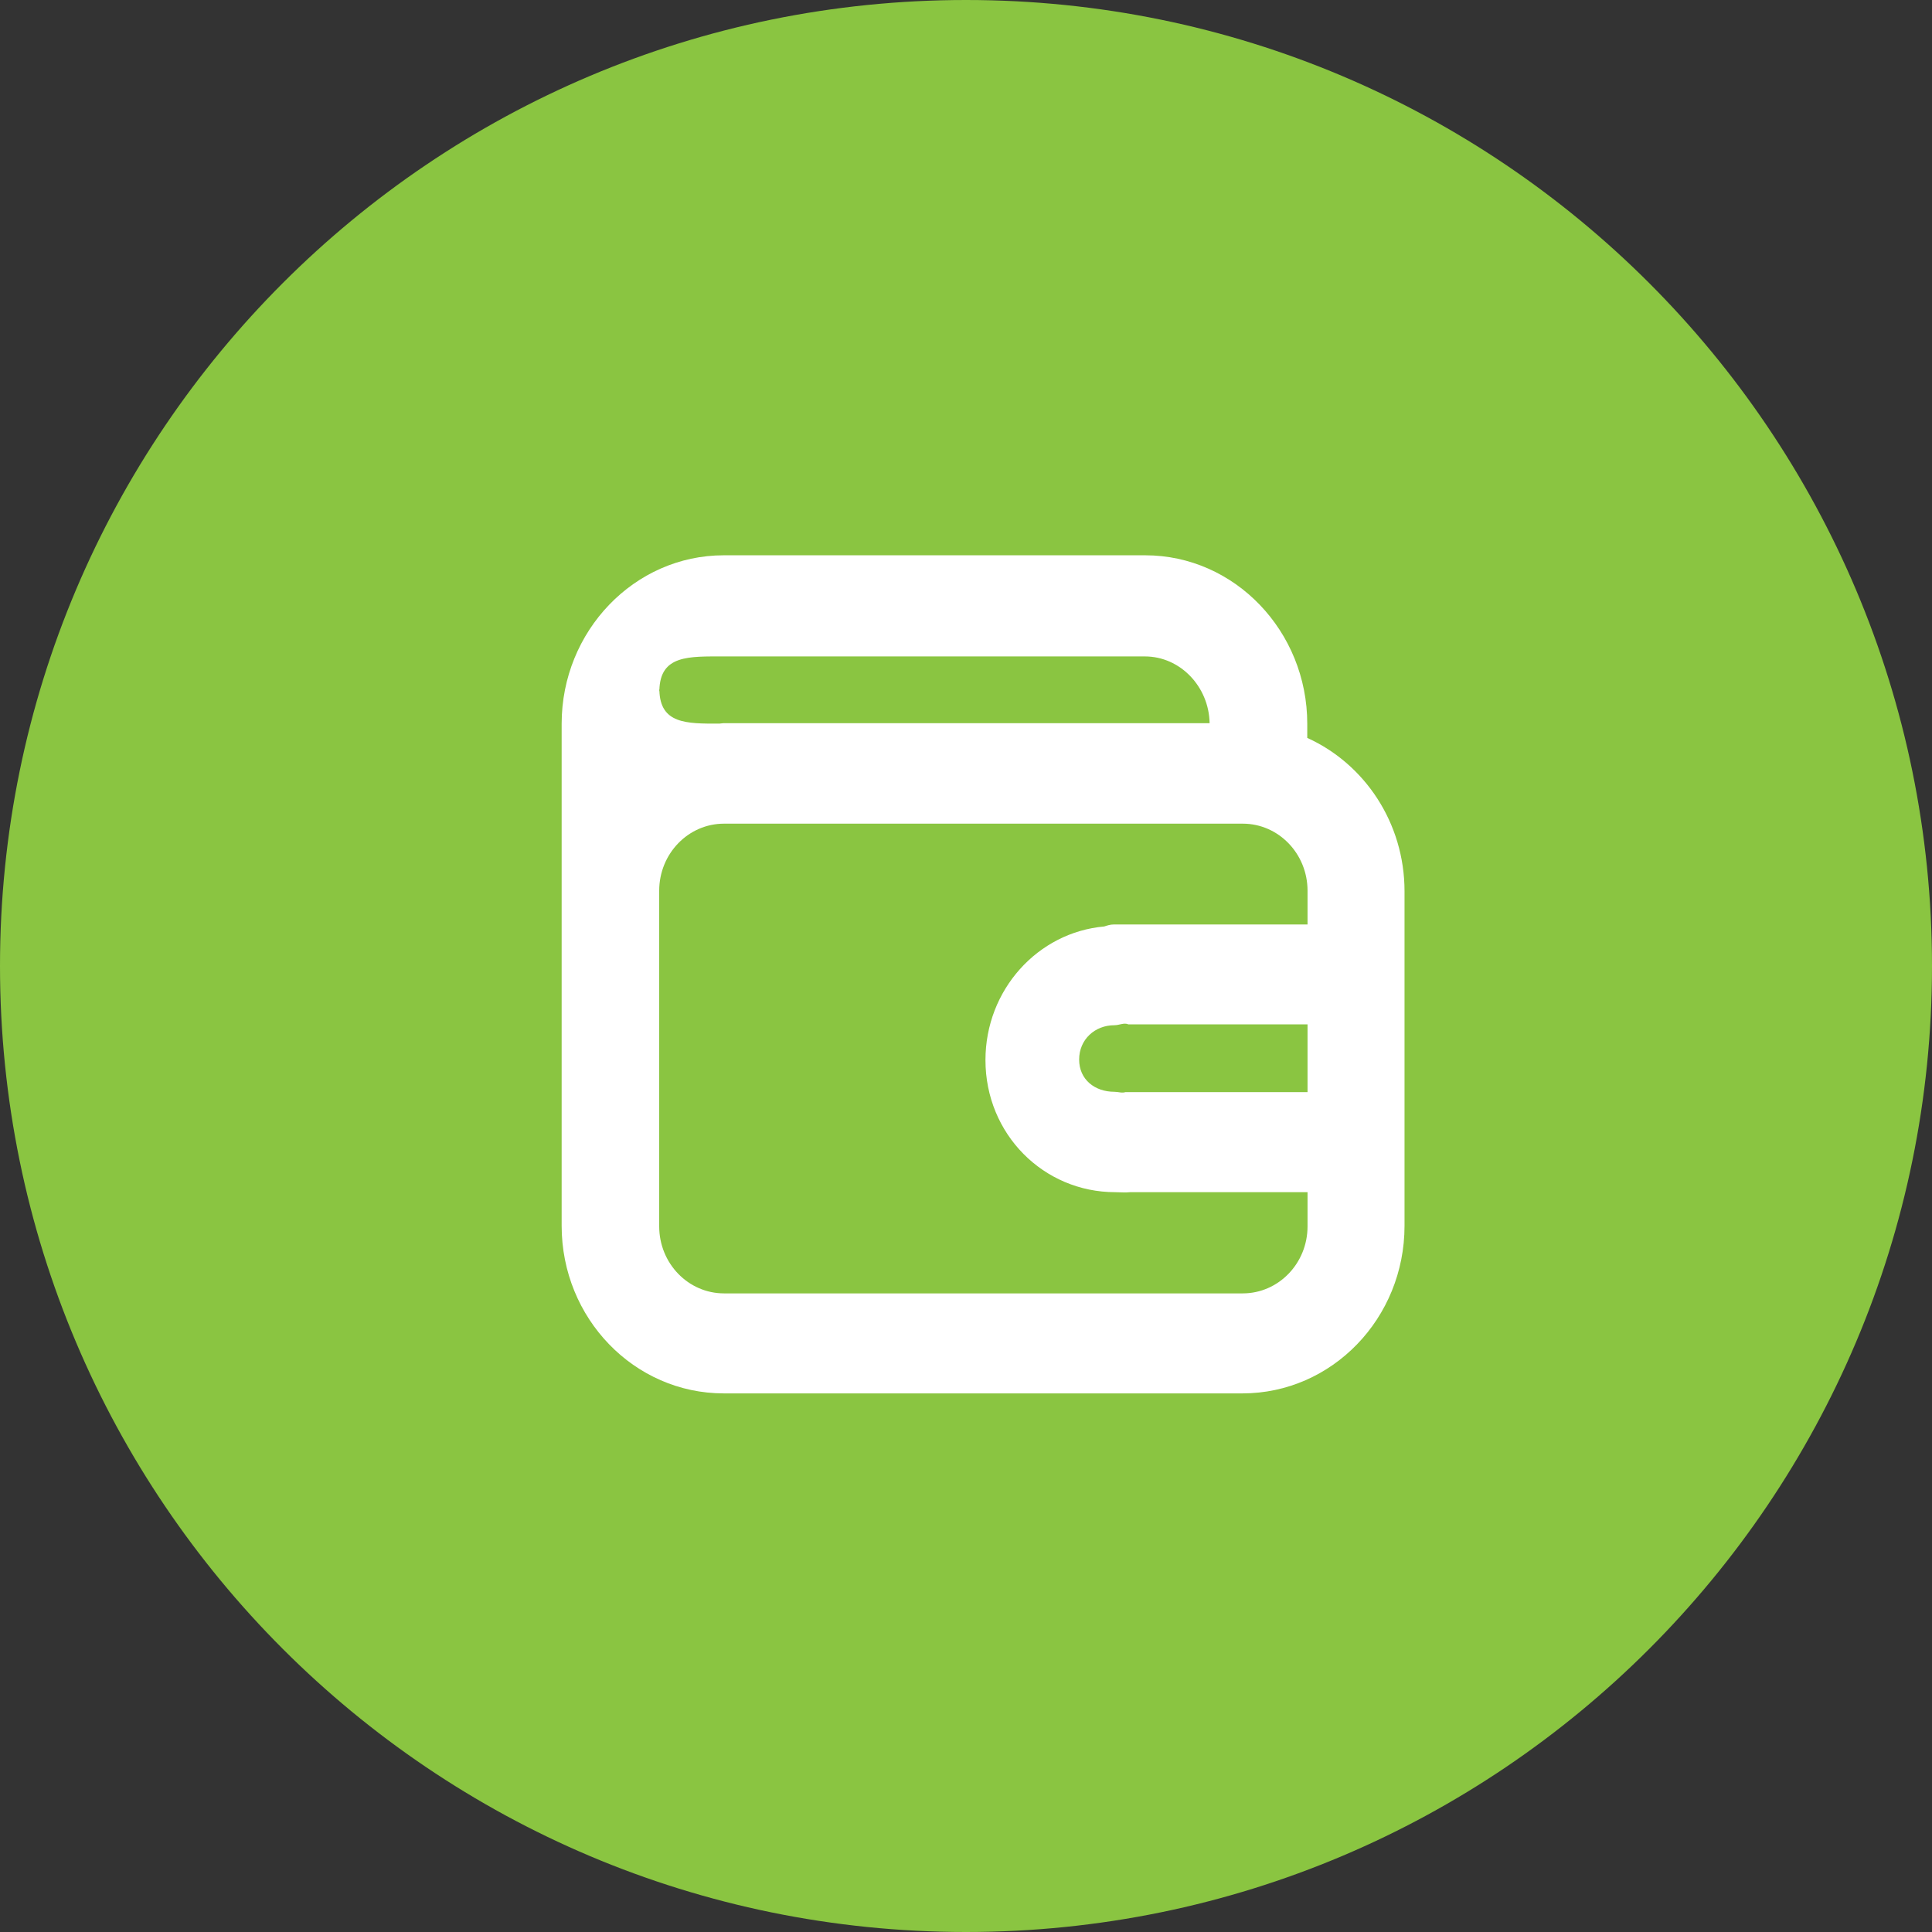 <svg 
 xmlns="http://www.w3.org/2000/svg"
 xmlns:xlink="http://www.w3.org/1999/xlink"
 width="55px" height="55px">
<rect width="100%" height="100%" fill="#333333" stroke="none"/>
<path fill-rule="evenodd"  fill="rgb(138, 197, 65)"
 d="M27.500,-0.000 C42.687,-0.000 55.000,12.312 55.000,27.500 C55.000,42.687 42.687,55.000 27.500,55.000 C12.312,55.000 -0.000,42.687 -0.000,27.500 C-0.000,12.312 12.312,-0.000 27.500,-0.000 Z"/>
<path fill-rule="evenodd"  fill="rgb(255, 255, 255)"
 d="M35.369,39.667 L20.604,39.667 C18.055,39.667 15.989,37.531 15.989,34.896 L15.989,25.393 L15.989,25.374 L15.989,20.604 C15.989,17.969 18.055,15.808 20.604,15.808 L32.601,15.808 C35.149,15.808 37.215,17.969 37.215,20.604 L37.215,21.007 C38.843,21.743 39.984,23.419 39.984,25.374 L39.984,34.897 C39.984,37.531 37.918,39.667 35.369,39.667 ZM32.592,18.687 L20.612,18.687 C19.608,18.687 18.795,18.644 18.771,19.649 C18.771,19.633 18.766,19.623 18.766,19.607 L18.766,19.690 C18.766,19.674 18.771,19.664 18.771,19.648 C18.794,20.607 19.538,20.602 20.477,20.600 C20.521,20.599 20.561,20.587 20.604,20.587 L34.435,20.587 C34.417,19.549 33.600,18.687 32.592,18.687 ZM37.223,25.357 C37.223,24.303 36.397,23.448 35.378,23.448 L20.612,23.448 C19.593,23.448 18.766,24.303 18.766,25.357 L18.766,34.912 C18.766,35.966 19.593,36.820 20.612,36.820 L35.377,36.820 C36.397,36.820 37.223,35.966 37.223,34.912 L37.223,33.939 L32.172,33.939 C32.031,33.956 31.894,33.939 31.749,33.939 C29.708,33.939 28.054,32.287 28.054,30.178 C28.054,28.179 29.543,26.542 31.434,26.375 C31.522,26.346 31.610,26.318 31.707,26.318 L37.223,26.318 L37.223,25.357 ZM37.223,29.161 L32.121,29.161 C31.999,29.106 31.865,29.186 31.724,29.186 C31.170,29.186 30.721,29.591 30.721,30.163 C30.721,30.736 31.170,31.081 31.724,31.081 C31.836,31.081 31.939,31.124 32.039,31.090 L37.223,31.090 L37.223,29.161 Z"/>
</svg>